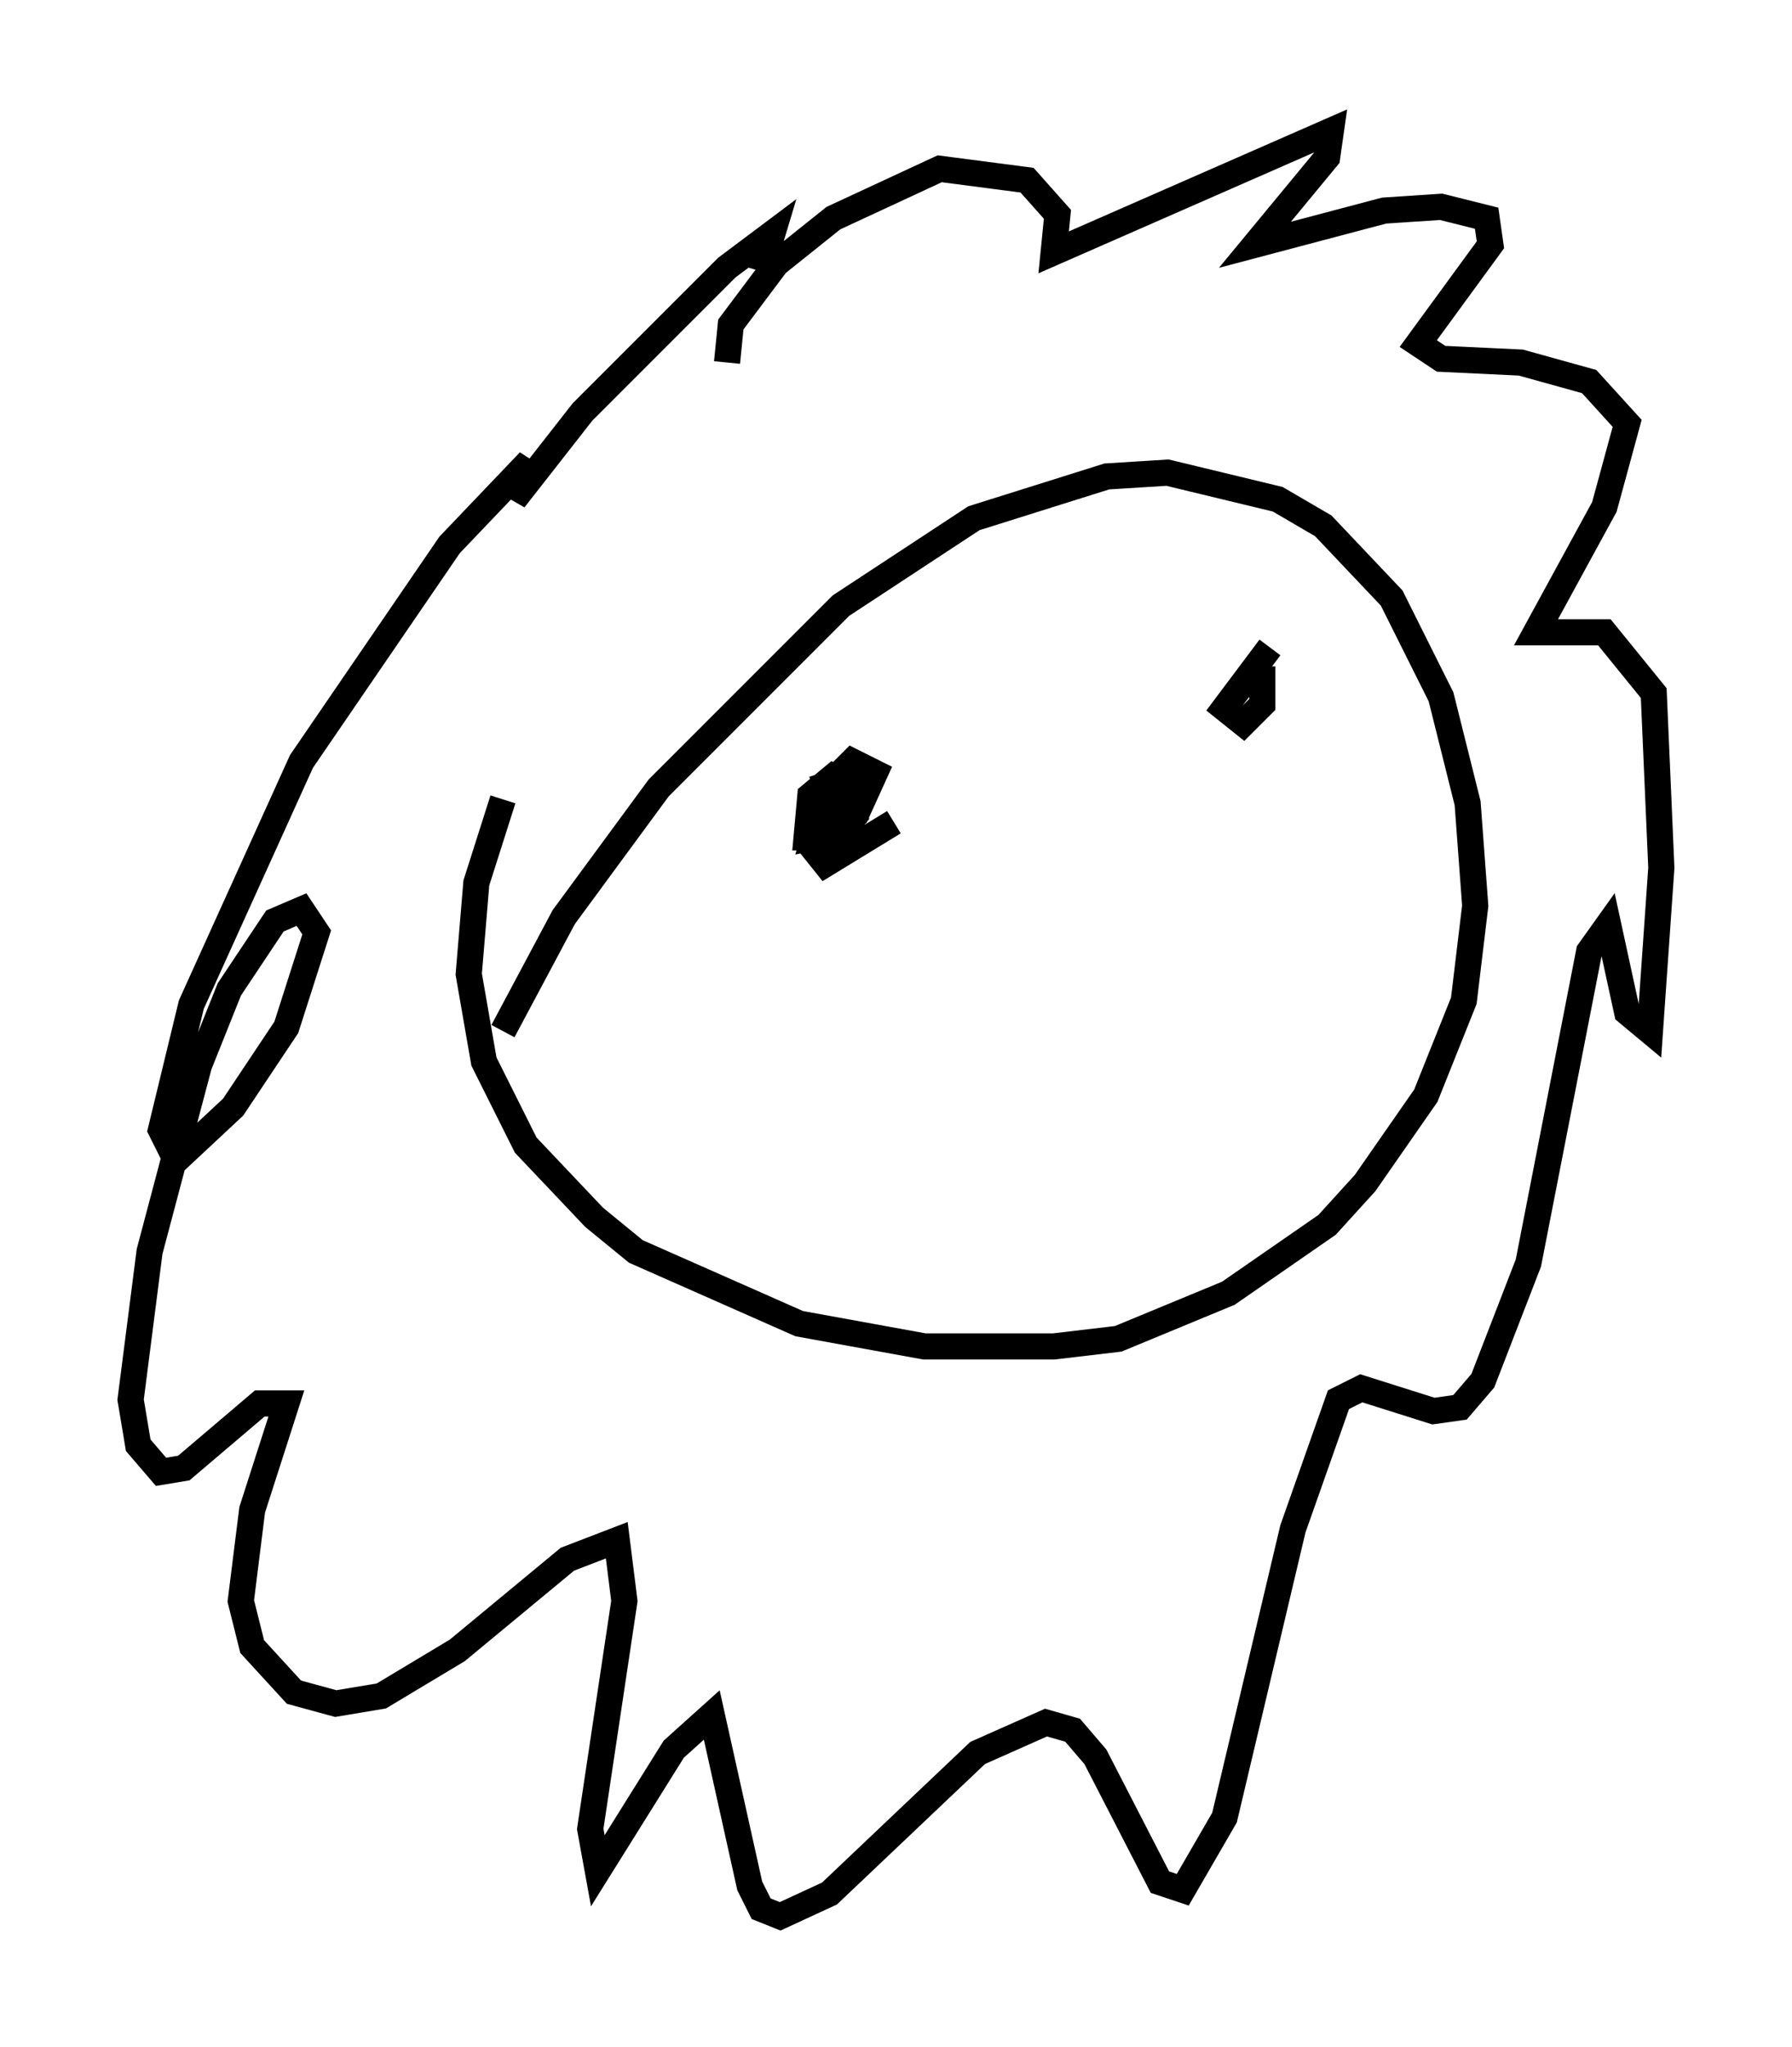 <?xml version="1.0" encoding="utf-8" ?>
<svg baseProfile="full" height="78.268" version="1.1" width="68.536" xmlns="http://www.w3.org/2000/svg" xmlns:ev="http://www.w3.org/2001/xml-events" xmlns:xlink="http://www.w3.org/1999/xlink"><defs /><rect fill="white" height="78.268" width="68.536" x="0" y="0" /><path d="M21.559, 26.497 m-2.324, 4.067 l-1.017, 3.196 -0.291, 3.486 l0.581, 3.341 1.598, 3.196 l2.615, 2.76 1.598, 1.307 l6.246, 2.76 4.793, 0.872 l4.939, 0.0 2.469, -0.291 l4.212, -1.743 3.777, -2.615 l1.453, -1.598 2.324, -3.341 l1.453, -3.631 0.436, -3.631 l-0.291, -3.922 -1.017, -4.067 l-1.888, -3.777 -2.615, -2.76 l-1.743, -1.017 -4.212, -1.017 l-2.324, 0.145 -5.084, 1.598 l-5.084, 3.341 -6.972, 6.972 l-3.631, 4.939 -2.324, 4.358 m8.57, -25.564 l0.145, -1.453 1.743, -2.324 l2.179, -1.743 4.067, -1.888 l3.341, 0.436 1.162, 1.307 l-0.145, 1.453 10.603, -4.648 l-0.145, 1.017 -2.76, 3.341 l4.939, -1.307 2.179, -0.145 l1.743, 0.436 0.145, 1.017 l-2.76, 3.777 0.872, 0.581 l3.05, 0.145 2.615, 0.726 l1.453, 1.598 -0.872, 3.196 l-2.615, 4.793 2.615, 0.0 l1.888, 2.324 0.291, 6.682 l-0.436, 6.246 -0.872, -0.726 l-0.726, -3.341 -0.726, 1.017 l-2.324, 11.911 -1.743, 4.503 l-0.872, 1.017 -1.017, 0.145 l-2.76, -0.872 -0.872, 0.436 l-1.743, 4.939 -2.615, 11.039 l-1.598, 2.76 -0.872, -0.291 l-2.469, -4.793 -0.872, -1.017 l-1.017, -0.291 -2.615, 1.162 l-5.665, 5.374 -1.888, 0.872 l-0.726, -0.291 -0.436, -0.872 l-1.453, -6.536 -1.453, 1.307 l-2.905, 4.648 -0.291, -1.598 l1.307, -8.715 -0.291, -2.324 l-1.888, 0.726 -4.212, 3.486 l-2.905, 1.743 -1.743, 0.291 l-1.598, -0.436 -1.598, -1.743 l-0.436, -1.743 0.436, -3.486 l1.307, -4.067 -1.017, 0.0 l-2.905, 2.469 -0.872, 0.145 l-0.872, -1.017 -0.291, -1.743 l0.726, -5.665 1.888, -7.117 l1.162, -2.905 1.743, -2.615 l1.017, -0.436 0.581, 0.872 l-1.162, 3.631 -2.034, 3.05 l-2.179, 2.034 -0.581, -1.162 l1.162, -4.793 4.212, -9.296 l5.665, -8.279 3.05, -3.196 l-0.581, 1.453 2.615, -3.341 l5.52, -5.52 1.743, -1.307 l-0.436, 1.453 m2.324, 19.173 l0.726, 2.324 0.581, -0.726 l0.0, -1.017 -0.872, -0.436 l-0.872, 0.726 -0.145, 1.598 l0.726, 0.0 0.581, -0.726 l0.291, -1.453 -0.726, 0.291 l-0.581, 1.888 0.726, -0.145 l0.872, -0.726 0.726, -1.598 l-0.872, -0.436 -1.307, 1.307 l-0.291, 1.888 0.581, 0.726 l2.615, -1.598 m14.38, -6.682 l-1.743, 2.324 0.726, 0.581 l0.726, -0.726 0.0, -1.453 " fill="none" stroke="black" stroke-width="1" /></svg>